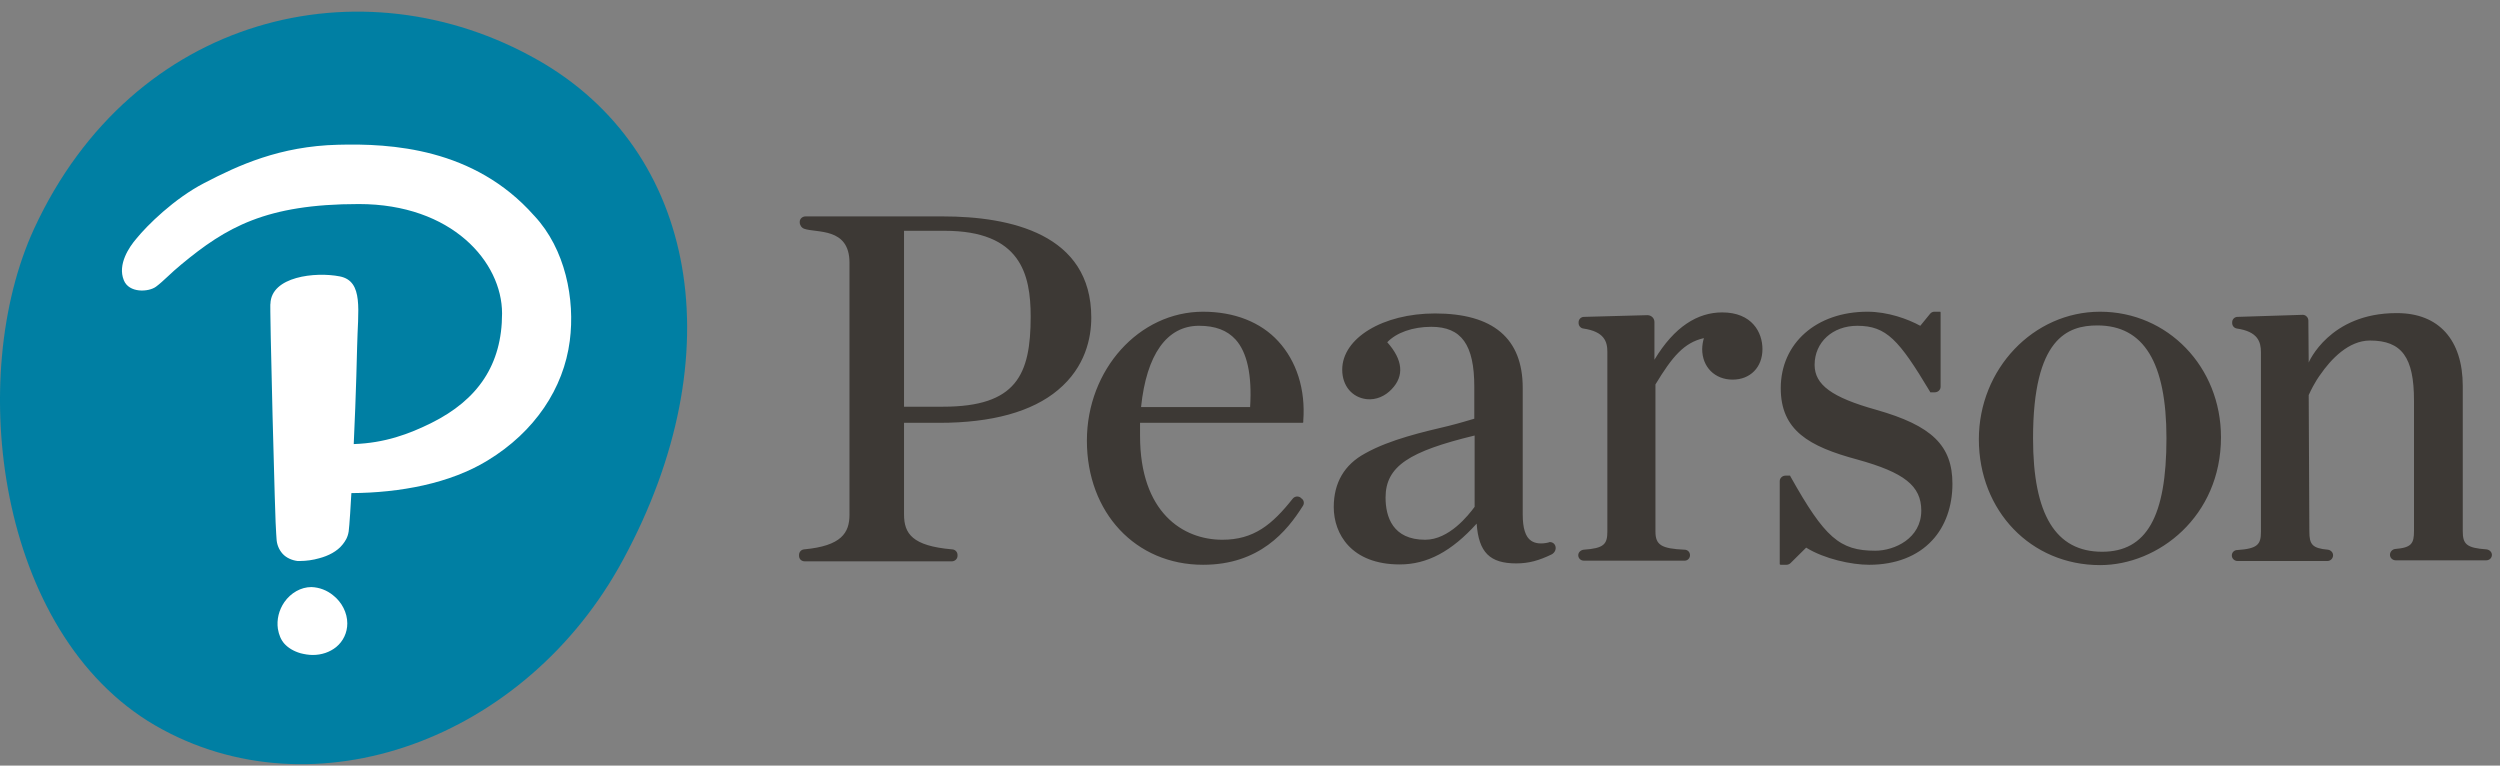 <svg width="160" height="49" viewBox="0 0 160 49" fill="none" xmlns="http://www.w3.org/2000/svg">
<rect x="0" y="0" width="160" height="49" fill="#808080" stroke="none"/>
<path d="M99.534 34.917C99.503 34.842 99.447 34.779 99.377 34.74C99.306 34.7 99.224 34.685 99.144 34.698L99.1 34.721C98.624 34.83 98.256 34.785 97.995 34.609C97.627 34.368 97.454 33.798 97.454 32.92V24.822C97.454 21.662 95.568 20.061 91.841 20.061C88.503 20.061 85.902 21.64 85.902 23.659C85.902 24.691 86.531 25.437 87.462 25.546C88.069 25.613 88.654 25.349 89.066 24.909C89.89 24.055 89.781 23.023 88.784 21.903C89.369 21.289 90.41 20.916 91.602 20.916C93.531 20.916 94.355 22.057 94.355 24.757V26.797C93.899 26.929 93.487 27.061 92.707 27.258C91.146 27.631 88.979 28.114 87.375 29.014C86.031 29.738 85.36 30.901 85.36 32.459C85.36 34.149 86.465 36.124 89.586 36.124C91.341 36.124 92.902 35.29 94.506 33.512C94.636 35.356 95.352 36.058 97.042 36.058C97.865 36.058 98.515 35.861 99.295 35.487C99.512 35.378 99.621 35.136 99.534 34.917ZM94.376 32.437C93.986 32.964 92.751 34.544 91.212 34.544C89.132 34.544 88.676 33.074 88.676 31.844C88.676 29.825 90.215 28.882 94.376 27.873V32.437ZM134.406 36.167C129.984 36.167 126.647 32.7 126.647 28.114C126.647 23.616 130.136 19.95 134.406 19.95C138.741 19.95 142.143 23.484 142.143 27.982C142.143 33.052 138.134 36.167 134.406 36.167ZM134.233 20.828C132.325 20.828 130.115 21.64 130.115 28.049C130.115 32.942 131.566 35.312 134.535 35.312C137.375 35.312 138.653 33.074 138.653 28.049C138.653 23.199 137.202 20.828 134.233 20.828ZM65.963 20.258C65.963 23.988 65.053 26.029 60.35 26.029H57.858V14.771H60.458C65.312 14.771 65.963 17.536 65.963 20.258ZM57.858 32.92V27.061H60.111C63.471 27.061 66.05 26.358 67.718 24.954C69.474 23.483 69.842 21.619 69.842 20.323C69.842 14.969 64.663 13.85 60.328 13.85H60.35H51.551C51.355 13.85 51.182 14.004 51.182 14.201V14.223C51.182 14.398 51.29 14.574 51.463 14.639C52.244 14.925 54.367 14.53 54.367 16.812V32.942C54.367 34.104 53.848 34.939 51.463 35.159C51.375 35.166 51.293 35.206 51.233 35.271C51.173 35.336 51.139 35.422 51.139 35.51V35.575C51.139 35.773 51.29 35.926 51.507 35.926H60.913C61.108 35.926 61.281 35.773 61.281 35.575V35.51C61.28 35.418 61.243 35.331 61.178 35.265C61.114 35.2 61.027 35.162 60.935 35.159C58.377 34.939 57.858 34.149 57.858 32.92V27.082V32.92ZM76.995 19.95C72.899 19.95 69.561 23.659 69.561 28.202C69.561 32.81 72.682 36.146 76.995 36.146C80.614 36.146 82.369 33.995 83.388 32.371C83.414 32.332 83.431 32.289 83.44 32.244C83.448 32.198 83.448 32.151 83.437 32.106C83.427 32.061 83.408 32.019 83.381 31.981C83.353 31.944 83.319 31.912 83.279 31.889L83.236 31.845C83.16 31.791 83.067 31.768 82.974 31.78C82.881 31.792 82.797 31.839 82.737 31.911C81.416 33.579 80.245 34.544 78.229 34.544C75.694 34.544 72.963 32.788 72.963 27.895V27.851V27.06H83.366C83.388 27.06 83.41 27.039 83.41 27.017V26.929C83.561 24.909 82.976 23.11 81.806 21.838C80.679 20.609 78.988 19.95 76.995 19.95ZM73.028 26.051C73.375 22.694 74.675 20.85 76.734 20.85C77.775 20.85 78.533 21.136 79.075 21.728C79.811 22.54 80.137 23.988 80.007 26.051H73.028ZM120.08 26.227C117.241 25.437 116.135 24.625 116.135 23.352C116.135 21.903 117.284 20.851 118.866 20.851C120.73 20.851 121.532 21.75 123.505 25.041L123.526 25.086C123.526 25.108 123.547 25.108 123.547 25.108H123.829C124.024 25.108 124.198 24.954 124.198 24.757V19.995C124.198 19.972 124.176 19.949 124.176 19.949H123.808C123.754 19.948 123.7 19.959 123.651 19.983C123.602 20.006 123.56 20.04 123.526 20.082L122.898 20.851C122.096 20.412 120.816 19.95 119.516 19.95C116.244 19.95 113.968 21.97 113.968 24.844C113.968 27.544 115.767 28.575 118.866 29.409C121.879 30.242 122.962 31.098 122.962 32.679C122.962 34.457 121.25 35.246 120.014 35.246C117.739 35.246 116.786 34.412 114.596 30.506L114.575 30.463C114.575 30.44 114.553 30.44 114.553 30.44H114.272C114.077 30.44 113.903 30.593 113.903 30.791V36.103C113.903 36.124 113.925 36.146 113.968 36.146H114.337C114.423 36.146 114.532 36.102 114.596 36.037L115.594 35.049C116.764 35.773 118.498 36.146 119.624 36.146C121.315 36.146 122.724 35.597 123.656 34.587C124.502 33.688 124.956 32.394 124.956 30.966C124.956 28.509 123.634 27.236 120.08 26.228V26.227ZM102.871 34.017C102.871 34.83 102.655 35.092 101.355 35.181C101.16 35.203 101.008 35.356 101.008 35.532C101.008 35.729 101.16 35.883 101.376 35.883H107.813C107.859 35.883 107.905 35.874 107.947 35.857C107.99 35.839 108.028 35.813 108.061 35.78C108.093 35.748 108.118 35.709 108.135 35.666C108.152 35.623 108.161 35.578 108.16 35.532C108.161 35.486 108.152 35.44 108.135 35.397C108.118 35.355 108.093 35.316 108.061 35.283C108.028 35.25 107.99 35.224 107.947 35.207C107.905 35.189 107.859 35.18 107.813 35.181C106.318 35.114 105.949 34.873 105.949 34.017V24.603C107.011 22.848 107.77 21.925 109.049 21.64C108.981 21.869 108.944 22.105 108.94 22.343C108.94 23.483 109.742 24.296 110.89 24.296C112.017 24.296 112.797 23.505 112.797 22.343C112.797 21.267 112.126 19.994 110.219 19.994C108.659 19.994 107.163 20.894 105.884 23.023V20.609C105.884 20.368 105.689 20.17 105.429 20.17L101.376 20.28C101.33 20.279 101.285 20.288 101.242 20.306C101.2 20.323 101.161 20.349 101.129 20.382C101.097 20.415 101.071 20.454 101.054 20.497C101.037 20.539 101.029 20.585 101.03 20.631V20.674C101.03 20.85 101.16 21.004 101.333 21.026C102.676 21.223 102.871 21.86 102.871 22.517V34.017ZM147.387 20.148C147.478 20.151 147.564 20.191 147.626 20.258C147.661 20.292 147.689 20.333 147.707 20.379C147.726 20.424 147.735 20.473 147.735 20.522L147.757 23.199C147.757 23.199 149.078 20.039 153.37 20.039H153.413C156.079 20.039 157.617 21.75 157.617 24.712V33.994C157.617 34.808 157.834 35.071 159.134 35.159C159.329 35.181 159.482 35.334 159.482 35.51C159.482 35.707 159.329 35.861 159.112 35.861H153.326C153.131 35.861 152.958 35.707 152.958 35.51C152.958 35.313 153.109 35.159 153.282 35.136C154.345 35.049 154.496 34.786 154.496 33.974V25.634C154.496 22.869 153.716 21.794 151.678 21.794C150.313 21.794 149.186 22.978 148.493 23.988C148.493 23.988 148.147 24.427 147.757 25.283L147.799 34.017C147.799 34.83 147.972 35.092 148.991 35.181C149.165 35.203 149.317 35.356 149.317 35.532C149.318 35.581 149.309 35.629 149.29 35.674C149.272 35.72 149.245 35.761 149.21 35.796C149.176 35.83 149.135 35.858 149.09 35.877C149.045 35.895 148.996 35.905 148.948 35.905H143.205C143.01 35.905 142.837 35.751 142.837 35.554C142.836 35.508 142.844 35.462 142.861 35.419C142.878 35.377 142.904 35.338 142.936 35.305C142.968 35.272 143.007 35.246 143.049 35.229C143.092 35.211 143.137 35.202 143.183 35.203C144.483 35.114 144.7 34.851 144.7 34.039V22.54C144.7 21.881 144.505 21.223 143.161 21.026C143.077 21.013 143 20.971 142.944 20.907C142.889 20.842 142.858 20.76 142.859 20.674V20.631C142.858 20.585 142.866 20.539 142.883 20.497C142.9 20.454 142.925 20.415 142.958 20.382C142.99 20.349 143.029 20.323 143.071 20.306C143.113 20.288 143.159 20.279 143.205 20.28L147.387 20.148Z" fill="#3D3935"/>
<path d="M34.429 3.845C44.616 9.639 46.999 22.652 39.891 35.797C33.671 47.362 20.059 52.3 9.917 46.419C-0.204 40.516 -2.177 24.1 2.18 14.643C8.508 0.926 23.18 -2.563 34.429 3.846V3.845Z" fill="#007FA3"/>
<path d="M34.191 13.806C36.185 15.934 36.813 19.16 36.466 21.815C36.076 24.844 34.235 27.632 31.2 29.475C28.794 30.945 25.609 31.538 22.488 31.559C22.466 32.064 22.357 33.754 22.315 34.017C22.249 34.412 22.098 34.632 21.925 34.851C21.577 35.289 21.014 35.575 20.428 35.729C20.027 35.843 19.611 35.902 19.194 35.904H19.041C18.695 35.861 18.326 35.707 18.088 35.443C17.849 35.177 17.712 34.836 17.698 34.478L17.676 34.149C17.612 33.863 17.242 19.183 17.308 19.445C17.351 17.69 20.19 17.383 21.75 17.69C23.29 17.997 22.9 19.885 22.856 22.189C22.856 22.189 22.791 25.218 22.639 28.421C24.612 28.355 26.172 27.785 27.624 27.061C30.571 25.591 32.132 23.352 32.132 20.06C32.132 16.767 28.925 13.059 22.964 13.059C17.005 13.059 14.469 14.552 11.607 16.922C10.958 17.449 10.459 17.997 9.983 18.349C9.505 18.7 8.249 18.765 7.923 17.931C7.511 16.921 8.27 15.803 8.726 15.276C9.418 14.42 11.153 12.708 13.06 11.721C15.249 10.58 17.915 9.351 21.642 9.264C25.002 9.175 30.334 9.461 34.169 13.784L34.191 13.806ZM21.318 38.099C20.926 37.776 20.438 37.59 19.93 37.572C19.258 37.572 18.608 37.946 18.197 38.538C17.849 39.043 17.698 39.658 17.785 40.25C17.849 40.623 17.98 40.952 18.197 41.193C18.434 41.457 18.782 41.676 19.236 41.808C19.497 41.873 19.757 41.918 20.017 41.918C20.58 41.918 21.101 41.742 21.513 41.413C21.967 41.04 22.227 40.492 22.227 39.898C22.227 39.218 21.881 38.538 21.318 38.099Z" fill="white"/>
</svg>

